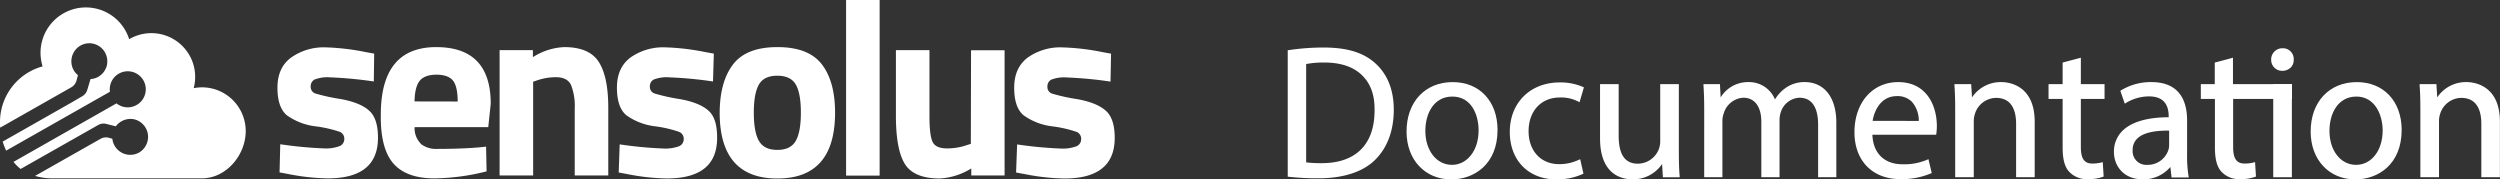 <svg xmlns="http://www.w3.org/2000/svg" viewBox="0 0 606.59 43.51"><rect x="0" y="0" width="606.59" height="43.51" fill="#333333" stroke="none"/><defs><style>.cls-1,.cls-2{fill:#fff;}.cls-1{fill-rule:evenodd;}</style></defs><g id="Layer_2" data-name="Layer 2"><g id="Layer_1-2" data-name="Layer 1"><path class="cls-1" d="M49,21.19a10.87,10.87,0,0,0-2,.2,10.75,10.75,0,0,0,0-5.46A10.63,10.63,0,0,0,31.34,9.51a11,11,0,1,0-21,6.6A14,14,0,0,0,0,29.65c0,.44,0,.88.05,1.32L17.3,21.18a2.67,2.67,0,0,0,1.27-1.65l.34-1.29a4.26,4.26,0,0,1-1.56-2.83,4.3,4.3,0,0,1,.13-1.71,4.37,4.37,0,0,1,2.05-2.64A4.36,4.36,0,0,1,26,14.33,4.49,4.49,0,0,1,25.9,16a4.55,4.55,0,0,1-.77,1.52,4.48,4.48,0,0,1-1.29,1.12,4.29,4.29,0,0,1-1.88.55l-.78,2.61a2.69,2.69,0,0,1-1.25,1.57L17.13,25,.66,34.35a14.21,14.21,0,0,0,.83,2.2L26.67,22.26a4.41,4.41,0,0,1,.41-2.53,4.37,4.37,0,0,1,7.72-.22,4.31,4.31,0,0,1,.41,3.32,4.17,4.17,0,0,1-.77,1.53,4.3,4.3,0,0,1-1.29,1.11,4.33,4.33,0,0,1-4.88-.39l-25,14.2A11.77,11.77,0,0,0,5,41l16-9.07,2.81-1.59a2.64,2.64,0,0,1,2-.27l2.29.58a4.23,4.23,0,0,1,1.35-1.2A4.37,4.37,0,0,1,32.77,29a4.39,4.39,0,0,1,3,5.38,4.6,4.6,0,0,1-.77,1.53A4.3,4.3,0,0,1,33.76,37a4.37,4.37,0,0,1-3.32.41,4.42,4.42,0,0,1-2.64-2.06,4.48,4.48,0,0,1-.54-1.68l-.81-.23a2.66,2.66,0,0,0-1.05-.09,2.73,2.73,0,0,0-1,.33l-15.89,9a14.26,14.26,0,0,0,4.2.59H49c5.87,0,10.62-5.61,10.62-11.48A10.62,10.62,0,0,0,49,21.19ZM90.7,19.77a96.88,96.88,0,0,0-10.54-1,8.62,8.62,0,0,0-3.89.55,1.87,1.87,0,0,0-.88,1.73,1.66,1.66,0,0,0,1.18,1.65,46.32,46.32,0,0,0,6.08,1.33c3.26.59,5.58,1.56,7,2.89s2.06,3.51,2.06,6.51q0,9.86-12.21,9.85a52.94,52.94,0,0,1-9.72-1.09l-1.95-.36L68,35a96.8,96.8,0,0,0,10.48,1,9.5,9.5,0,0,0,4-.58,1.86,1.86,0,0,0,1.06-1.73A1.79,1.79,0,0,0,82.47,32a29.68,29.68,0,0,0-5.84-1.34,15,15,0,0,1-7-2.67q-2.31-1.89-2.31-6.72T70.59,14A13.7,13.7,0,0,1,79,11.49a57,57,0,0,1,9.79,1.16l2,.36Zm20.35,4.86q0-3.64-1.15-5.08c-.77-.95-2.12-1.43-4-1.43s-3.28.5-4.07,1.49-1.21,2.67-1.25,5Zm-9,10.25a6.05,6.05,0,0,0,4.1,1.25q5.66,0,10.09-.37l1.7-.18.12,6a53.61,53.61,0,0,1-12.64,1.7q-6.85,0-10-3.65T92.4,27.79q0-16.35,13.43-16.36,13.24,0,13.24,13.75l-.6,5.66H100.6a5.27,5.27,0,0,0,1.49,4Zm27.31,7.69h-8.14V12.16h8.08v1.71a15.27,15.27,0,0,1,7.6-2.44q6.08,0,8.38,3.59t2.31,11.07V42.58h-8.14V26.34a13.83,13.83,0,0,0-.91-5.75c-.61-1.24-1.83-1.86-3.65-1.86a14,14,0,0,0-4.8.85l-.73.25V42.58ZM173,19.77a97.09,97.09,0,0,0-10.54-1,8.59,8.59,0,0,0-3.89.55,1.88,1.88,0,0,0-.89,1.73,1.67,1.67,0,0,0,1.19,1.65A45.9,45.9,0,0,0,165,24.05c3.26.59,5.58,1.56,7,2.89S174,30.45,174,33.45q0,9.86-12.21,9.85a53,53,0,0,1-9.73-1.09l-1.94-.36.24-6.82a97.24,97.24,0,0,0,10.48,1,9.52,9.52,0,0,0,4-.58,1.87,1.87,0,0,0,1.06-1.73A1.8,1.8,0,0,0,164.79,32,29.51,29.51,0,0,0,159,30.65a15,15,0,0,1-7-2.67q-2.31-1.89-2.31-6.72c0-3.23,1.1-5.66,3.28-7.3a13.73,13.73,0,0,1,8.45-2.47,56.77,56.77,0,0,1,9.78,1.16l2,.36Zm11.15,14.41q1.23,2.19,4.46,2.19c2.15,0,3.63-.73,4.47-2.19s1.24-3.75,1.24-6.87-.42-5.4-1.24-6.81-2.32-2.13-4.47-2.13-3.64.71-4.46,2.13-1.25,3.69-1.25,6.81.41,5.41,1.24,6.87ZM177.89,15.6q3.21-4.17,10.75-4.17T199.4,15.6q3.21,4.17,3.22,11.71,0,16-14,16t-14-16Q174.67,19.77,177.89,15.6Zm27.4,27h8.14V0h-8.14Zm30.32-30.41h8.14V42.57h-8.08v-1.7a16.28,16.28,0,0,1-7.6,2.44q-6.31,0-8.5-3.5T217.38,28.1V12.16h8.14V28.22q0,4.5.73,6.14c.49,1.1,1.66,1.65,3.52,1.65a14.73,14.73,0,0,0,5-.86l.79-.24Zm33.84,7.61a96.88,96.88,0,0,0-10.54-1,8.62,8.62,0,0,0-3.89.55,1.87,1.87,0,0,0-.88,1.73,1.66,1.66,0,0,0,1.18,1.65,46.32,46.32,0,0,0,6.08,1.33c3.26.59,5.58,1.56,7,2.89s2.07,3.51,2.07,6.51q0,9.86-12.21,9.85a52.76,52.76,0,0,1-9.72-1.09l-2-.36.25-6.82a96.8,96.8,0,0,0,10.48,1,9.5,9.5,0,0,0,4-.58,1.87,1.87,0,0,0,1.06-1.73A1.79,1.79,0,0,0,261.22,32a29.68,29.68,0,0,0-5.84-1.34,15,15,0,0,1-7-2.67q-2.3-1.89-2.3-6.72t3.28-7.3a13.68,13.68,0,0,1,8.44-2.47,56.77,56.77,0,0,1,9.78,1.16l2,.36Z"/><path class="cls-2" d="M321.14,11.53a56.4,56.4,0,0,0-8.48.64l-.21,0V42.89l.22,0a63.24,63.24,0,0,0,7.23.37c6.07,0,10.83-1.56,13.78-4.5s4.5-7.09,4.5-12.13c0-4.76-1.49-8.54-4.42-11.22S326.82,11.53,321.14,11.53Zm-.46,28.06a29.6,29.6,0,0,1-3.76-.19V15.54a22.1,22.1,0,0,1,4.4-.37c4.05,0,7.16,1.07,9.25,3.18s3,4.83,2.95,8.44C333.52,35,329,39.59,320.68,39.59Z"/><path class="cls-2" d="M352.48,19.92c-6.7,0-11.2,4.81-11.2,12,0,6.83,4.46,11.61,10.84,11.61,5.59,0,11.24-3.71,11.24-12C363.36,24.59,359,19.92,352.48,19.92ZM352.3,40c-3.74,0-6.46-3.47-6.46-8.24,0-4.15,2-8.33,6.55-8.33s6.37,4.27,6.37,8.24C358.76,36.49,356,40,352.3,40Z"/><path class="cls-2" d="M378.44,23.66a8.93,8.93,0,0,1,4.53,1l.28.15,1.06-3.6-.19-.1A13.84,13.84,0,0,0,378.44,20c-7.13,0-12.11,4.92-12.11,12,0,6.89,4.52,11.52,11.25,11.52a15.09,15.09,0,0,0,6.45-1.3l.17-.09-.79-3.5-.28.12a11.08,11.08,0,0,1-4.82,1.08c-4.44,0-7.42-3.22-7.42-8S373.85,23.66,378.44,23.66Z"/><path class="cls-2" d="M407.35,36.73V20.42h-4.52v13.8a5.46,5.46,0,0,1-.35,2,5.53,5.53,0,0,1-5.06,3.5c-3.15,0-4.67-2.22-4.67-6.78V20.42h-4.52V33.58c0,9,5.5,9.93,7.87,9.93a8.5,8.5,0,0,0,7.18-3.71l.2,3.21h4.07l0-.27C407.4,41.17,407.35,39.26,407.35,36.73Z"/><path class="cls-2" d="M438,19.92a7.85,7.85,0,0,0-5,1.6,9.43,9.43,0,0,0-2.33,2.6,6.77,6.77,0,0,0-6.33-4.2,7.78,7.78,0,0,0-6.85,3.71l-.17-3.21h-4l0,.27c.12,1.69.18,3.48.18,6V43h4.42V29.43a5.11,5.11,0,0,1,.31-1.88A5.27,5.27,0,0,1,423,23.71c2.73,0,4.36,2.17,4.36,5.81V43h4.42V29.11a6.43,6.43,0,0,1,.31-1.92,5,5,0,0,1,4.51-3.48c3.75,0,4.54,3.56,4.54,6.54V43h4.42V29.75C445.53,22.5,441.66,19.92,438,19.92Z"/><path class="cls-2" d="M460.57,19.92c-6.25,0-10.61,5-10.61,12.16,0,6.91,4.36,11.38,11.11,11.38a18.16,18.16,0,0,0,7.45-1.39l.19-.08-.8-3.37-.28.12a14.17,14.17,0,0,1-6,1.12c-4.43,0-7.15-2.67-7.32-7.17h15.48l.05-.4a14,14,0,0,0,.11-1.72C469.94,25.66,467.49,19.92,460.57,19.92Zm-6.2,9.4c.36-2.36,1.94-6,5.88-6a4.89,4.89,0,0,1,3.65,1.38,7,7,0,0,1,1.67,4.64Z"/><path class="cls-2" d="M485.66,19.92a8.38,8.38,0,0,0-7.18,3.71l-.2-3.21h-4.06l0,.27c.12,1.69.18,3.48.18,6V43h4.51V29.48a5.81,5.81,0,0,1,.26-1.8,5.45,5.45,0,0,1,5.15-3.93c4,0,4.86,3.41,4.86,6.28V43h4.51V29.57C493.71,20.39,487,19.92,485.66,19.92Z"/><path class="cls-2" d="M504.89,14l-4.42,1.18v5.23h-3.42V24h3.42V35.77c0,2.9.51,4.78,1.61,5.92a5.8,5.8,0,0,0,4.53,1.77,10.25,10.25,0,0,0,3.65-.56l.16-.07-.21-3.5-.3.08a8.58,8.58,0,0,1-2.26.27c-1.93,0-2.76-1.21-2.76-4V24h5.75V20.42h-5.75Z"/><path class="cls-2" d="M530.67,37.46V29.2c0-4.23-1.5-9.28-8.64-9.28a13.89,13.89,0,0,0-7.39,2l-.17.11,1.08,3.13.27-.17a10.76,10.76,0,0,1,5.61-1.6c3.17,0,4.77,1.63,4.77,4.86v.2c-5.18,0-9.06,1.15-11.22,3.3a7,7,0,0,0-2.06,5.17c0,3.17,2.2,6.59,7,6.59a8.53,8.53,0,0,0,6.69-3l.29,2.55h4.18l-.06-.3A30.48,30.48,0,0,1,530.67,37.46ZM521,40a3.31,3.31,0,0,1-3.54-3.58,3.74,3.74,0,0,1,1.11-2.8c1.31-1.28,3.78-1.93,7.34-1.93h.4v3.59a3.94,3.94,0,0,1-.21,1.2A5.28,5.28,0,0,1,521,40Z"/><path class="cls-2" d="M541.8,14l-4.42,1.18v5.23H534V24h3.42V35.77c0,2.9.52,4.78,1.61,5.92a5.8,5.8,0,0,0,4.53,1.77,10.25,10.25,0,0,0,3.65-.56l.17-.07-.22-3.5-.29.08a8.71,8.71,0,0,1-2.26.27c-1.94,0-2.77-1.21-2.77-4V24h14.28V20.42H541.8Z"/><path class="cls-2" d="M553.83,11.71a2.7,2.7,0,0,0-2.76,2.76,2.63,2.63,0,0,0,2.67,2.71,2.89,2.89,0,0,0,2.1-.82,2.62,2.62,0,0,0,.7-1.9A2.61,2.61,0,0,0,553.83,11.71Z"/><rect class="cls-2" x="551.57" y="20.42" width="4.52" height="22.58"/><path class="cls-2" d="M571.85,19.92c-6.7,0-11.2,4.81-11.2,12,0,6.83,4.45,11.61,10.83,11.61,5.6,0,11.25-3.71,11.25-12C582.73,24.59,578.36,19.92,571.85,19.92ZM571.67,40c-3.75,0-6.46-3.47-6.46-8.24,0-4.15,2-8.33,6.55-8.33,4.37,0,6.36,4.27,6.36,8.24C578.12,36.49,575.41,40,571.67,40Z"/><path class="cls-2" d="M598.54,19.92a8.36,8.36,0,0,0-7.18,3.71l-.2-3.21h-4.07l0,.27c.13,1.69.18,3.48.18,6V43h4.52V29.48a5.52,5.52,0,0,1,.26-1.8,5.44,5.44,0,0,1,5.15-3.93c4,0,4.86,3.41,4.86,6.28V43h4.51V29.57C606.59,20.39,599.88,19.92,598.54,19.92Z"/></g></g></svg>